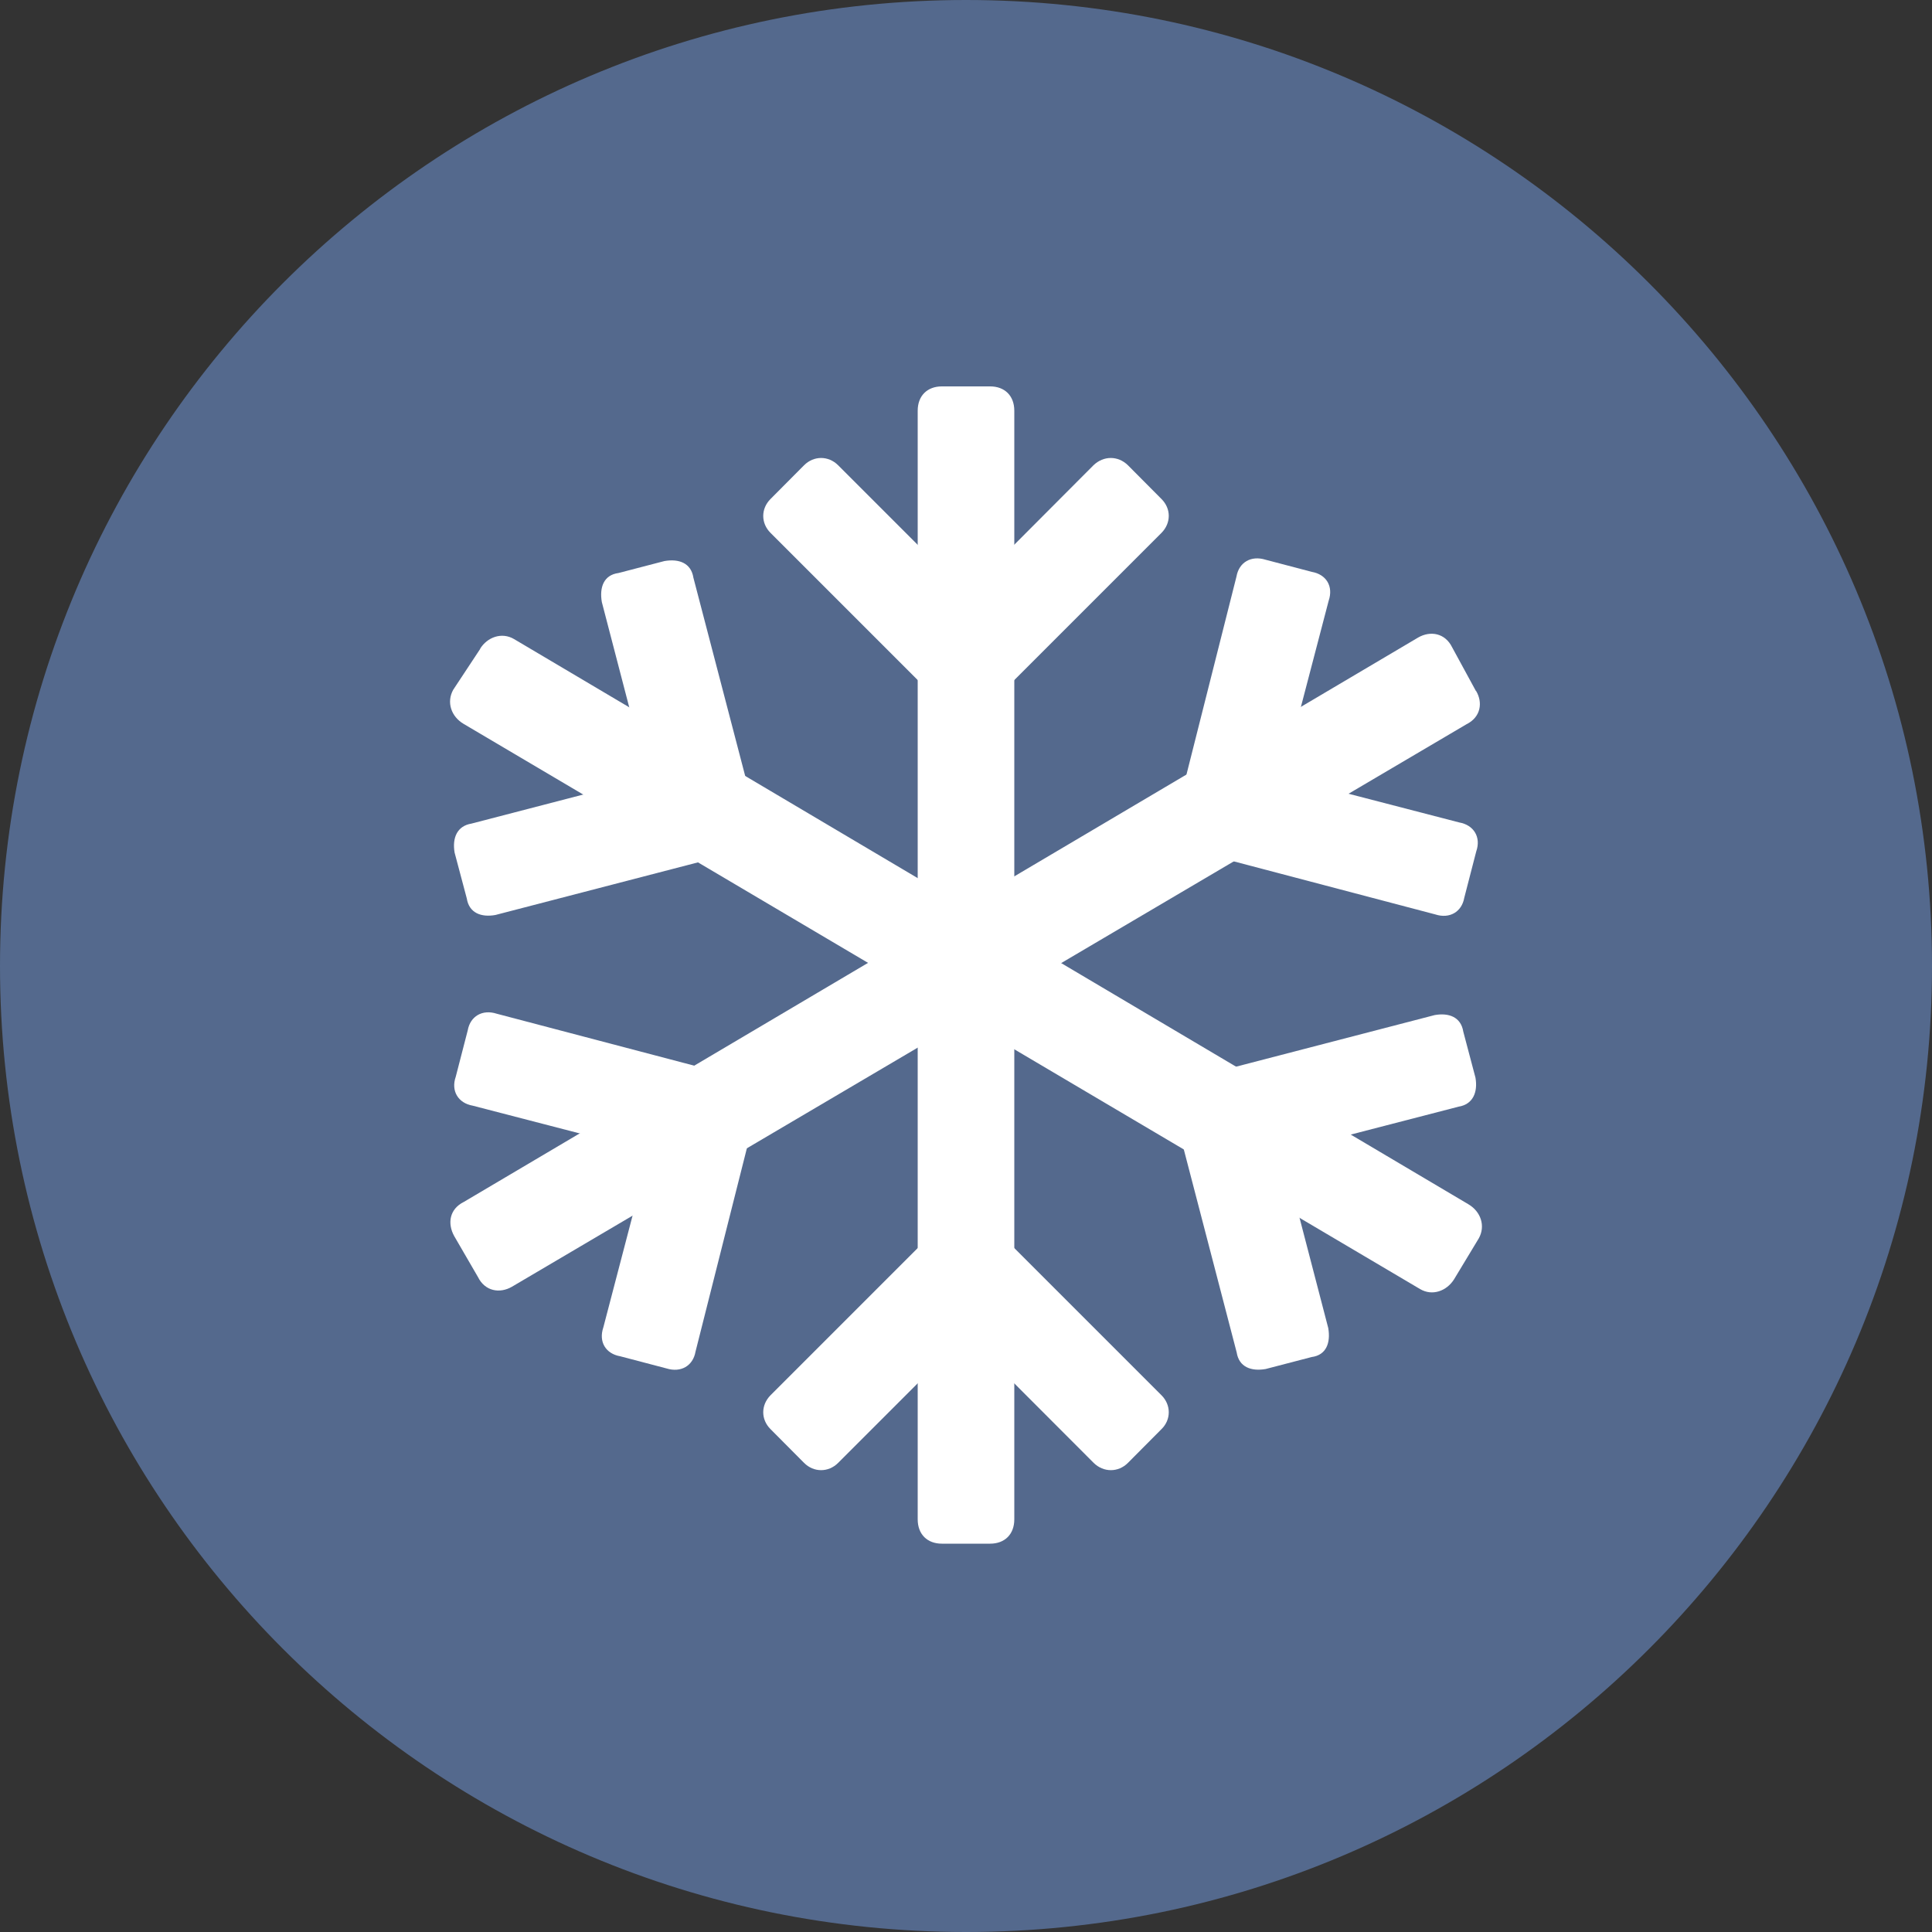 <svg xmlns="http://www.w3.org/2000/svg" xmlns:lucid="lucid" width="100" height="100"><rect width="100%" height="100%" fill="#333333" stroke="none"/><g lucid:page-tab-id="0_0" stroke="#000" stroke-opacity="0"><path d="M100 50c0 27.6-22.4 50-50 50S0 77.6 0 50 22.4 0 50 0s50 22.4 50 50z" fill="#54698d"/><path d="M51.25 20c.75 0 1.25.48 1.25 1.26v57.38c0 .78-.5 1.26-1.25 1.26h-2.5c-.75 0-1.25-.48-1.25-1.26V21.26c0-.78.5-1.26 1.25-1.26h2.5z" fill="#fff"/><path d="M50 37.7L39.88 27.58c-.5-.5-.5-1.25 0-1.75l1.74-1.75c.5-.5 1.26-.5 1.76 0L50 30.7l6.6-6.62c.52-.5 1.27-.5 1.78 0l1.74 1.75c.5.5.5 1.24 0 1.75L50 37.7zM50 62.1l10.12 10.12c.5.5.5 1.26 0 1.75l-1.74 1.75c-.5.5-1.26.5-1.77 0L50 69.1l-6.62 6.62c-.5.5-1.26.5-1.76 0l-1.74-1.75c-.5-.5-.5-1.24 0-1.75L50 62.1zM76.4 35.76c.36.6.25 1.36-.5 1.73L26.5 66.6c-.64.37-1.4.23-1.76-.5l-1.23-2.12c-.36-.65-.25-1.4.5-1.77L73.4 33c.64-.37 1.4-.23 1.76.5l1.23 2.26z" fill="#fff"/><path d="M60.5 43.7L64 29.84c.13-.74.76-1.1 1.5-.87l2.4.63c.74.13 1.13.74.87 1.5l-2.38 9.1 9.14 2.37c.75.13 1.14.76.88 1.5l-.62 2.4c-.13.73-.76 1.1-1.5.86L60.5 43.7zM39.5 56.1L36 69.96c-.13.74-.76 1.1-1.5.87l-2.4-.63c-.74-.13-1.13-.74-.87-1.5l2.38-9.1-9.14-2.37c-.75-.13-1.14-.76-.88-1.5l.62-2.4c.13-.73.76-1.1 1.5-.86l13.8 3.63zM24.85 33.58c.37-.6 1.12-.88 1.76-.5L76 62.33c.65.38.9 1.13.54 1.77l-1.28 2.12c-.38.6-1.12.88-1.76.5L24 37.47c-.65-.38-.9-1.13-.54-1.77l1.4-2.12z" fill="#fff"/><path d="M39.5 43.76l-13.86 3.6c-.73.13-1.36-.1-1.48-.86l-.63-2.37c-.13-.76.13-1.38.87-1.5l9.12-2.37-2.37-9.1c-.13-.76.1-1.4.86-1.5l2.38-.62c.75-.13 1.38.1 1.5.86l3.62 13.86zM60.4 56.14l13.86-3.6c.73-.13 1.36.1 1.48.86l.63 2.38c.13.75-.13 1.38-.87 1.5l-9.12 2.36 2.37 9.1c.13.76-.1 1.4-.86 1.5l-2.38.62c-.75.13-1.38-.1-1.5-.86L60.4 56.14z" fill="#fff"/></g></svg>